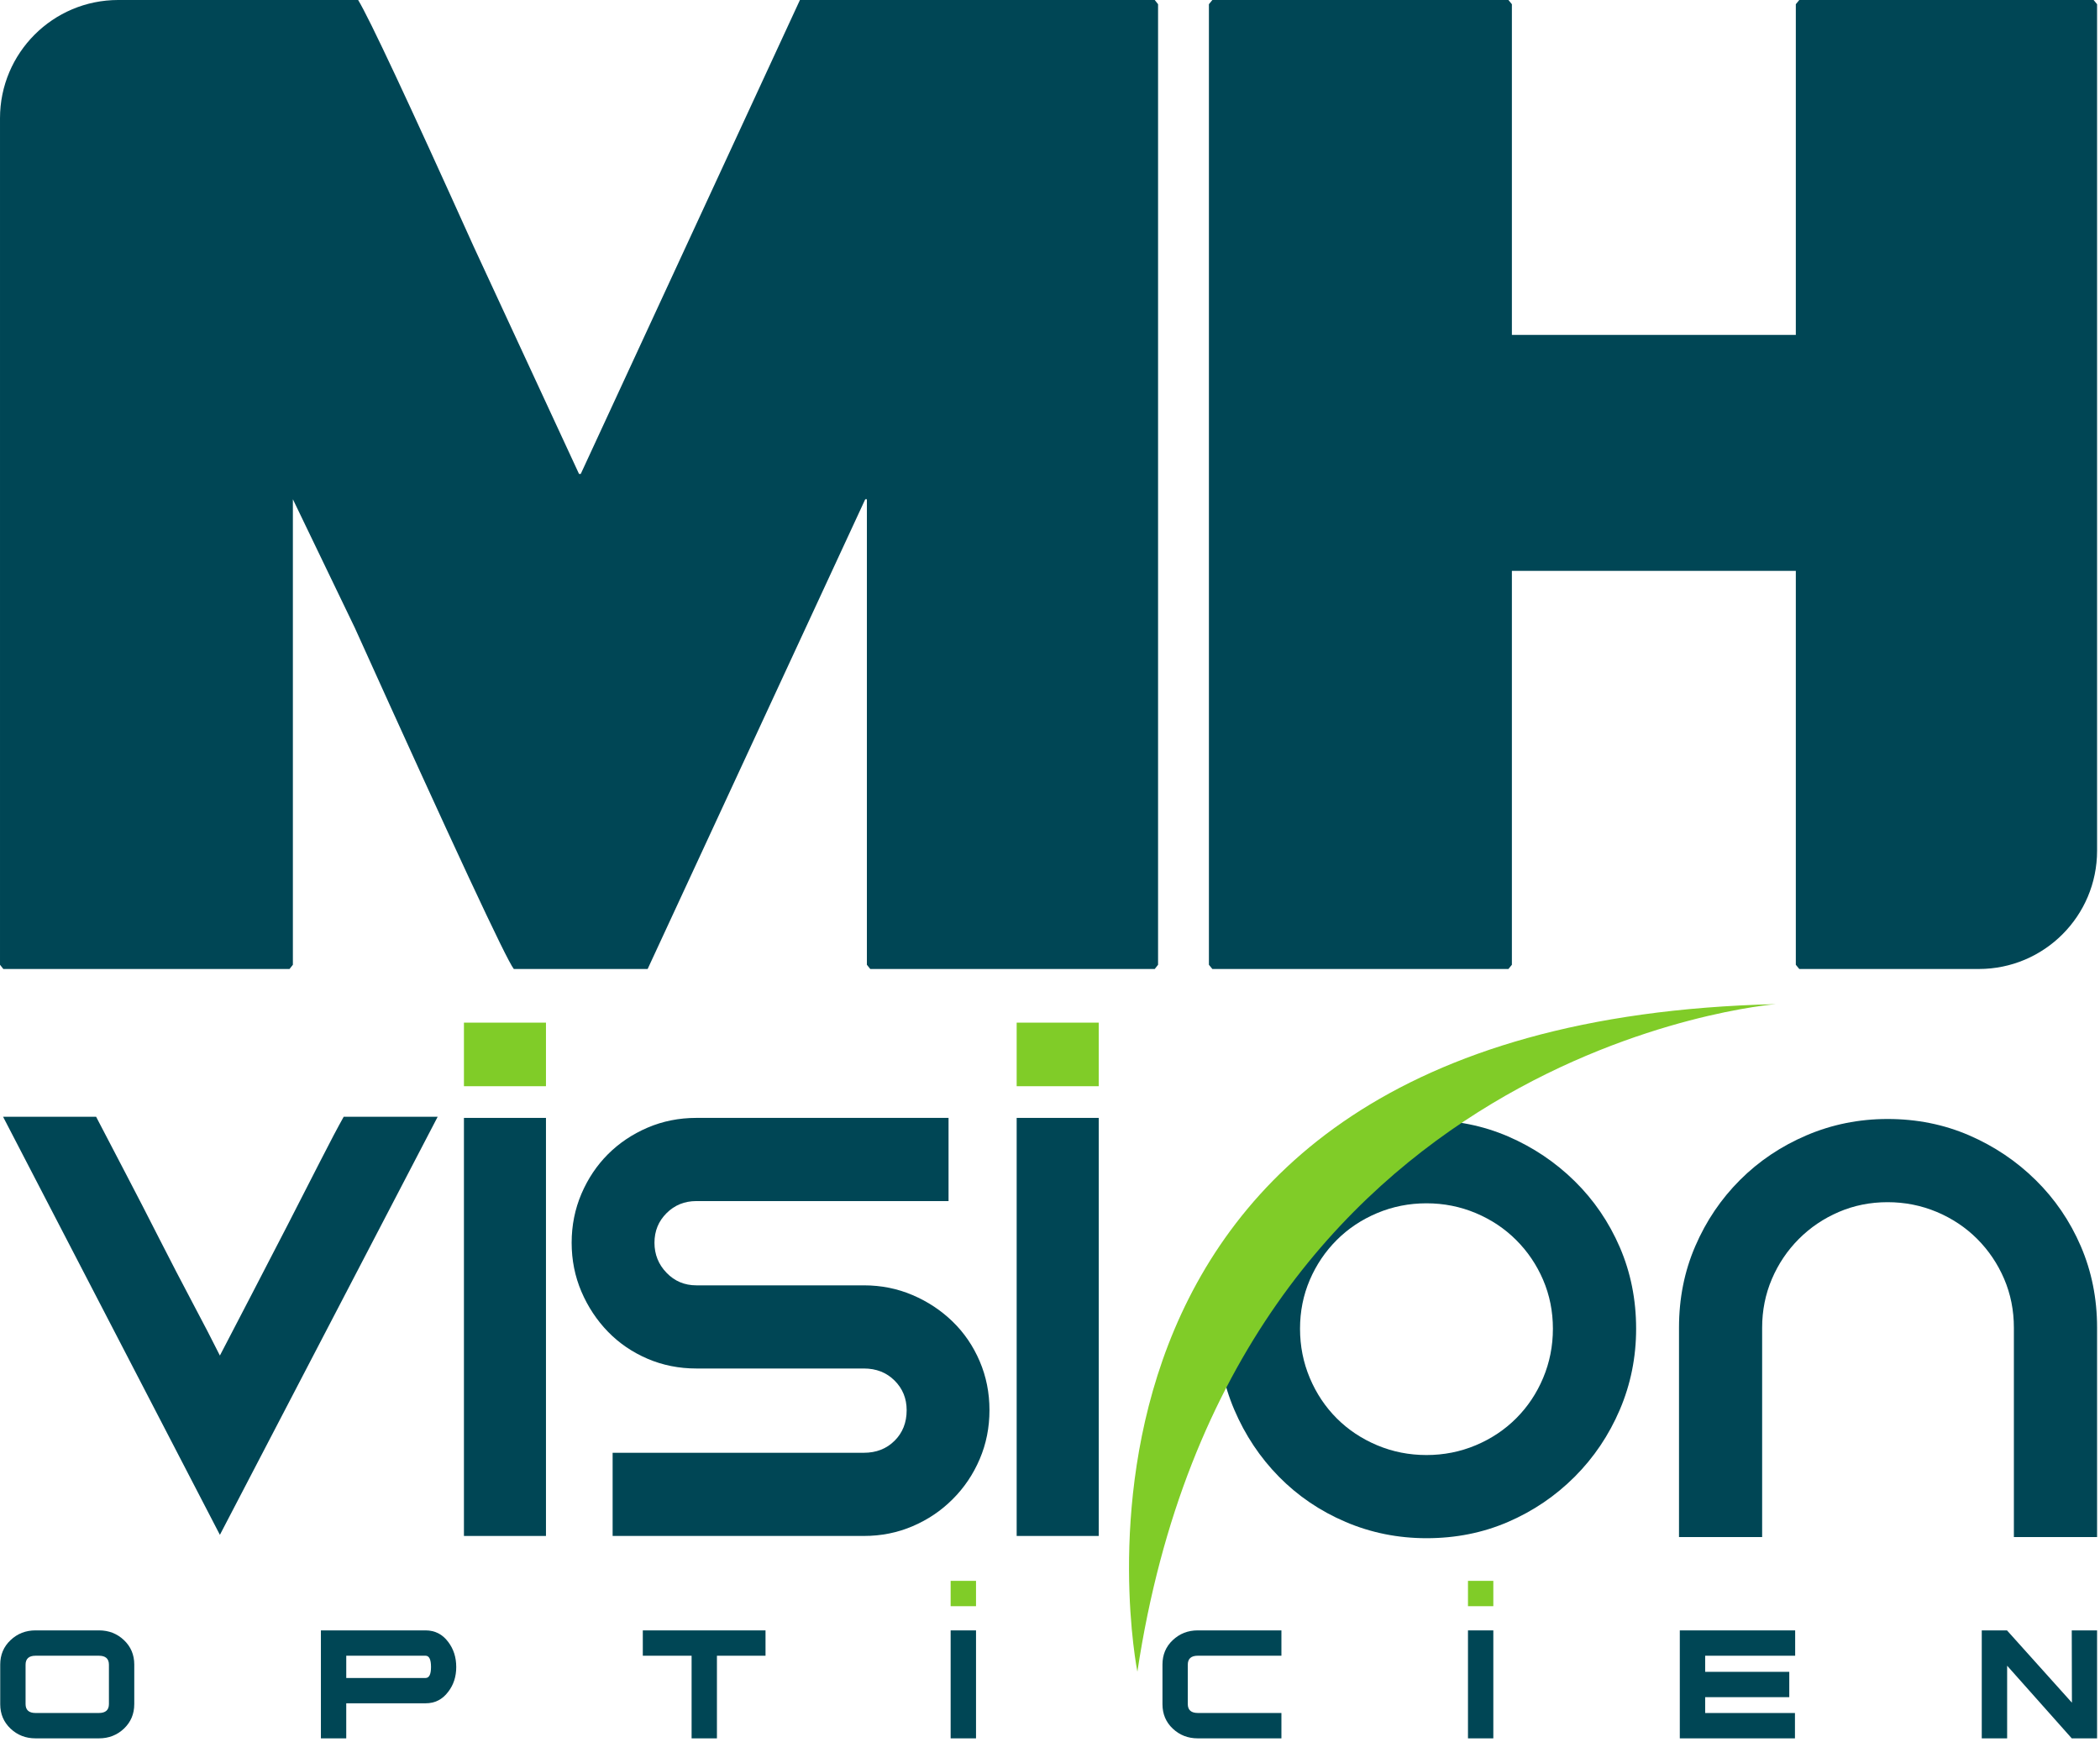 <?xml version="1.0" encoding="UTF-8" standalone="no"?>
<!-- Created with Inkscape (http://www.inkscape.org/) -->

<svg
   xmlns:dc="http://purl.org/dc/elements/1.1/"
   xmlns:cc="http://creativecommons.org/ns#"
   xmlns:rdf="http://www.w3.org/1999/02/22-rdf-syntax-ns#"
   xmlns:svg="http://www.w3.org/2000/svg"
   xmlns="http://www.w3.org/2000/svg"
   xmlns:sodipodi="http://sodipodi.sourceforge.net/DTD/sodipodi-0.dtd"
   xmlns:inkscape="http://www.inkscape.org/namespaces/inkscape"
   id="svg3673"
   version="1.1"
   inkscape:version="0.48.4 r9939"
   sodipodi:docname="logo_mhvision.svg"
   viewBox="0 0 131 110" preserveAspectRatio="none">
  <defs
     id="defs3675" />
  <sodipodi:namedview
     id="base"
     pagecolor="#ffffff"
     bordercolor="#666666"
     borderopacity="1.0"
     inkscape:pageopacity="0.0"
     inkscape:pageshadow="2"
     inkscape:zoom="0.35"
     inkscape:cx="280.40875"
     inkscape:cy="-71.489413"
     inkscape:document-units="px"
     inkscape:current-layer="layer1"
     showgrid="false"
     inkscape:window-width="1600"
     inkscape:window-height="837"
     inkscape:window-x="-8"
     inkscape:window-y="-8"
     inkscape:window-maximized="1"
     fit-margin-top="0"
     fit-margin-left="0"
     fit-margin-right="0"
     fit-margin-bottom="0" />
  <g
     inkscape:label="Layer 1"
     inkscape:groupmode="layer"
     id="layer1"
     transform="translate(-94.591,-352.423)">
    <path
       d="m 101.386,458.734 0,-2.456 c 0,-0.374 -0.21,-0.56 -0.629,-0.56 l -3.944,0 c -0.417,0 -0.627,0.186 -0.627,0.56 l 0,2.456 c 0,0.372 0.21,0.557 0.627,0.557 l 3.944,0 c 0.419,0 0.629,-0.185 0.629,-0.557 m 1.58,0.007 c 0,0.61 -0.215,1.117 -0.642,1.524 -0.427,0.405 -0.948,0.608 -1.559,0.608 l -3.959,0 c -0.61,0 -1.13,-0.203 -1.558,-0.608 C 94.82,459.859 94.605,459.351 94.605,458.741 l 0,-2.473 c 0,-0.609 0.215,-1.117 0.644,-1.522 0.427,-0.406 0.948,-0.609 1.558,-0.609 l 3.959,0 c 0.611,0 1.131,0.203 1.559,0.609 0.427,0.405 0.642,0.914 0.642,1.522 l 0,2.473 z"
       inkscape:connector-curvature="0"
       id="path94"
       style="fill:#004655;fill-opacity:1;fill-rule:nonzero;stroke:none" />
    <path
       d="m 121.478,456.419 c 0,-0.469 -0.114,-0.701 -0.341,-0.701 l -4.946,0 0,1.389 4.946,0 c 0.228,0 0.341,-0.229 0.341,-0.688 m 1.574,0 c 0,0.604 -0.168,1.119 -0.499,1.546 -0.357,0.482 -0.83,0.721 -1.414,0.721 l -4.949,0 0,2.186 -1.581,0 0,-6.735 6.527,0 c 0.585,0 1.059,0.241 1.415,0.721 0.333,0.438 0.5,0.956 0.5,1.56"
       inkscape:connector-curvature="0"
       id="path98"
       style="fill:#004655;fill-opacity:1;fill-rule:nonzero;stroke:none" />
    <path
       d="m 142.345,455.718 -3.031,0 0,5.155 -1.58,0 0,-5.155 -3.044,0 0,-1.58 7.655,0 0,1.58 z"
       inkscape:connector-curvature="0"
       id="path102"
       style="fill:#004655;fill-opacity:1;fill-rule:nonzero;stroke:none" />
    <path
       style="fill:#004655;fill-opacity:1;fill-rule:nonzero;stroke:none"
       id="path104"
       inkscape:connector-curvature="0"
       d="m 155.476,460.873 -1.583,0 0,-6.735 1.583,0 0,6.735 z" />
    <path
       d="m 174.527,460.873 -5.219,0 c -0.613,0 -1.13,-0.203 -1.56,-0.608 -0.43,-0.406 -0.641,-0.914 -0.641,-1.524 l 0,-2.473 c 0,-0.609 0.211,-1.117 0.641,-1.522 0.43,-0.406 0.948,-0.609 1.56,-0.609 l 5.219,0 0,1.58 -5.211,0 c -0.42,0 -0.63,0.186 -0.63,0.56 l 0,2.456 c 0,0.372 0.21,0.557 0.63,0.557 l 5.211,0 0,1.581 z"
       inkscape:connector-curvature="0"
       id="path108"
       style="fill:#004655;fill-opacity:1;fill-rule:nonzero;stroke:none" />
    <path
       style="fill:#004655;fill-opacity:1;fill-rule:nonzero;stroke:none"
       id="path110"
       inkscape:connector-curvature="0"
       d="m 187.746,460.873 -1.581,0 0,-6.735 1.581,0 0,6.735 z" />
    <path
       style="fill:#80cc28;fill-opacity:1;fill-rule:nonzero;stroke:none"
       id="path112"
       inkscape:connector-curvature="0"
       d="m 155.476,452.628 -1.583,0 0,-1.581 1.583,0 0,1.581 z" />
    <path
       style="fill:#80cc28;fill-opacity:1;fill-rule:nonzero;stroke:none"
       id="path114"
       inkscape:connector-curvature="0"
       d="m 187.746,452.628 -1.581,0 0,-1.581 1.581,0 0,1.581 z" />
    <path
       d="m 206.576,455.718 -5.615,0 0,1.005 5.247,0 0,1.58 -5.247,0 0,0.989 5.601,0 0,1.581 -7.183,0 0,-6.735 7.196,0 0,1.58 z"
       inkscape:connector-curvature="0"
       id="path118"
       style="fill:#004655;fill-opacity:1;fill-rule:nonzero;stroke:none" />
    <path
       d="m 225.409,460.873 -1.58,0 -4.031,-4.532 0,4.532 -1.583,0 0,-6.735 1.574,0 4.05,4.509 -0.01,-4.509 1.58,0 0,6.735 z"
       inkscape:connector-curvature="0"
       id="path122"
       style="fill:#004655;fill-opacity:1;fill-rule:nonzero;stroke:none" />
    <path
       d="m 121.893,422.095 -13.585,26.081 -13.525,-26.081 5.804,0 c 0.544,1.042 1.161,2.231 1.859,3.565 0.698,1.334 1.393,2.685 2.089,4.056 0.698,1.371 1.385,2.695 2.061,3.97 0.677,1.275 1.25,2.377 1.712,3.305 0.581,-1.12 1.248,-2.405 2.004,-3.855 0.755,-1.448 1.5,-2.888 2.234,-4.317 0.735,-1.43 1.413,-2.752 2.031,-3.97 0.621,-1.218 1.104,-2.134 1.454,-2.754 l 5.862,0 z"
       inkscape:connector-curvature="0"
       id="path126"
       style="fill:#004655;fill-opacity:1;fill-rule:nonzero;stroke:none" />
    <path
       style="fill:#004655;fill-opacity:1;fill-rule:nonzero;stroke:none"
       id="path128"
       inkscape:connector-curvature="0"
       d="m 128.649,448.246 -5.117,0 0,-26.081 5.117,0 0,26.081 z" />
    <path
       d="m 153.762,422.165 0,5.189 -15.732,0 c -0.735,0 -1.356,0.251 -1.856,0.751 -0.505,0.5 -0.757,1.117 -0.757,1.849 0,0.731 0.253,1.359 0.757,1.877 0.5,0.52 1.121,0.78 1.856,0.78 l 10.449,0 c 1.085,0 2.098,0.204 3.047,0.611 0.95,0.406 1.78,0.959 2.496,1.655 0.718,0.699 1.278,1.522 1.684,2.471 0.406,0.949 0.609,1.966 0.609,3.05 0,1.086 -0.203,2.104 -0.609,3.053 -0.406,0.95 -0.966,1.784 -1.684,2.499 -0.716,0.718 -1.546,1.28 -2.496,1.685 -0.95,0.409 -1.962,0.611 -3.047,0.611 l -15.672,0 0,-5.189 15.672,0 c 0.775,0 1.413,-0.249 1.916,-0.75 0.504,-0.5 0.754,-1.135 0.754,-1.907 0,-0.731 -0.25,-1.347 -0.754,-1.849 -0.504,-0.501 -1.141,-0.752 -1.916,-0.752 l -10.449,0 c -1.084,0 -2.101,-0.203 -3.047,-0.609 -0.948,-0.407 -1.77,-0.969 -2.467,-1.685 -0.696,-0.718 -1.248,-1.55 -1.655,-2.5 -0.405,-0.949 -0.61,-1.966 -0.61,-3.053 0,-1.084 0.205,-2.101 0.61,-3.05 0.407,-0.95 0.959,-1.774 1.655,-2.471 0.698,-0.696 1.52,-1.249 2.467,-1.656 0.946,-0.406 1.964,-0.61 3.047,-0.61 l 15.732,0 z"
       inkscape:connector-curvature="0"
       id="path132"
       style="fill:#004655;fill-opacity:1;fill-rule:nonzero;stroke:none" />
    <path
       style="fill:#004655;fill-opacity:1;fill-rule:nonzero;stroke:none"
       id="path134"
       inkscape:connector-curvature="0"
       d="m 163.131,448.246 -5.119,0 0,-26.081 5.119,0 0,26.081 z" />
    <path
       style="fill:#80cc28;fill-opacity:1;fill-rule:nonzero;stroke:none"
       id="path136"
       inkscape:connector-curvature="0"
       d="m 128.649,420.188 -5.117,0 0,-3.966 5.117,0 0,3.966 z" />
    <path
       style="fill:#80cc28;fill-opacity:1;fill-rule:nonzero;stroke:none"
       id="path138"
       inkscape:connector-curvature="0"
       d="m 163.131,420.188 -5.119,0 0,-3.966 5.119,0 0,3.966 z" />
    <path
       d="m 175.688,435.317 c 0,1.083 0.203,2.106 0.609,3.071 0.406,0.966 0.968,1.806 1.681,2.521 0.715,0.714 1.558,1.275 2.524,1.68 0.965,0.405 1.99,0.609 3.075,0.609 1.083,0 2.105,-0.204 3.072,-0.609 0.965,-0.405 1.806,-0.966 2.521,-1.68 0.715,-0.715 1.278,-1.555 1.684,-2.521 0.405,-0.965 0.609,-1.989 0.609,-3.071 0,-1.083 -0.204,-2.096 -0.609,-3.044 -0.406,-0.946 -0.969,-1.776 -1.684,-2.49 -0.715,-0.715 -1.556,-1.275 -2.521,-1.681 -0.968,-0.405 -1.99,-0.609 -3.072,-0.609 -1.085,0 -2.11,0.204 -3.075,0.609 -0.966,0.406 -1.809,0.966 -2.524,1.681 -0.714,0.714 -1.275,1.544 -1.681,2.49 -0.406,0.948 -0.609,1.961 -0.609,3.044 m -5.117,-0.001 c 0,-1.82 0.339,-3.514 1.016,-5.082 0.677,-1.567 1.606,-2.944 2.788,-4.124 1.183,-1.181 2.566,-2.11 4.154,-2.789 1.587,-0.677 3.272,-1.016 5.053,-1.016 1.821,0 3.515,0.339 5.084,1.016 1.57,0.679 2.951,1.607 4.154,2.789 1.2,1.18 2.138,2.556 2.816,4.124 0.677,1.569 1.018,3.263 1.018,5.082 0,1.782 -0.34,3.467 -1.018,5.055 -0.679,1.587 -1.616,2.981 -2.816,4.183 -1.202,1.2 -2.584,2.139 -4.154,2.816 -1.569,0.679 -3.263,1.016 -5.084,1.016 -1.78,0 -3.465,-0.338 -5.053,-1.016 -1.587,-0.677 -2.971,-1.616 -4.154,-2.816 -1.181,-1.201 -2.11,-2.595 -2.788,-4.183 -0.677,-1.587 -1.016,-3.272 -1.016,-5.055"
       inkscape:connector-curvature="0"
       id="path142"
       style="fill:#004655;fill-opacity:1;fill-rule:nonzero;stroke:none" />
    <path
       d="m 200.345,430.164 c 0.676,-1.569 1.606,-2.944 2.788,-4.125 1.18,-1.181 2.564,-2.109 4.152,-2.788 1.587,-0.677 3.274,-1.018 5.054,-1.018 1.821,0 3.514,0.34 5.084,1.018 1.567,0.679 2.951,1.606 4.151,2.788 1.201,1.181 2.14,2.556 2.817,4.125 0.676,1.569 1.018,3.261 1.018,5.081 l 0,13.07 -5.19,0 0,-13.057 c 0,-1.083 -0.201,-2.098 -0.606,-3.046 -0.406,-0.948 -0.968,-1.779 -1.681,-2.495 -0.715,-0.716 -1.555,-1.276 -2.52,-1.684 -0.968,-0.406 -1.99,-0.61 -3.071,-0.61 -1.084,0 -2.098,0.204 -3.044,0.61 -0.948,0.407 -1.778,0.968 -2.493,1.684 -0.713,0.716 -1.275,1.548 -1.68,2.495 -0.406,0.949 -0.609,1.964 -0.609,3.046 l 0,13.057 -5.186,0 0,-13.07 c 0,-1.82 0.338,-3.513 1.016,-5.081"
       inkscape:connector-curvature="0"
       id="path146"
       style="fill:#004655;fill-opacity:1;fill-rule:nonzero;stroke:none" />
    <path
       d="m 165.542,456.713 c 0,0 -8.133,-40.524 39.822,-41.645 0,0 -33.934,2.664 -39.822,41.645"
       inkscape:connector-curvature="0"
       id="path150"
       style="fill:#80cc28;fill-opacity:1;fill-rule:nonzero;stroke:none" />
    <path
       d="m 225.192,352.423 -18.36,0 -0.216,0.263 0,20.631 -17.712,0 0,-20.631 -0.215,-0.263 -18.47,0 -0.215,0.263 0,59.926 0.215,0.263 18.47,0 0.215,-0.263 0,-24.576 17.712,0 0,24.576 0.216,0.263 11.199,0 c 4.074,0 7.378,-3.303 7.378,-7.378 l 0,-52.811 -0.216,-0.263 z m -80.7,0 -13.674,29.569 -0.106,0 -6.576,-14.194 c -4.107,-9.113 -6.51,-14.236 -7.204,-15.375 l -14.965,0 c -4.075,0 -7.376,3.304 -7.376,7.378 l 0,52.811 0.207,0.263 17.854,0 0.209,-0.263 0,-29.043 3.861,8.016 c 6.144,13.6 9.45,20.698 9.92,21.289 l 8.35,0 13.574,-29.305 0.102,0 0,29.043 0.21,0.263 17.747,0 0.207,-0.263 0,-59.926 -0.207,-0.263 -22.134,0 z"
       inkscape:connector-curvature="0"
       id="path154"
       style="fill:#004655;fill-opacity:1;fill-rule:nonzero;stroke:none" />
  </g>
</svg>
